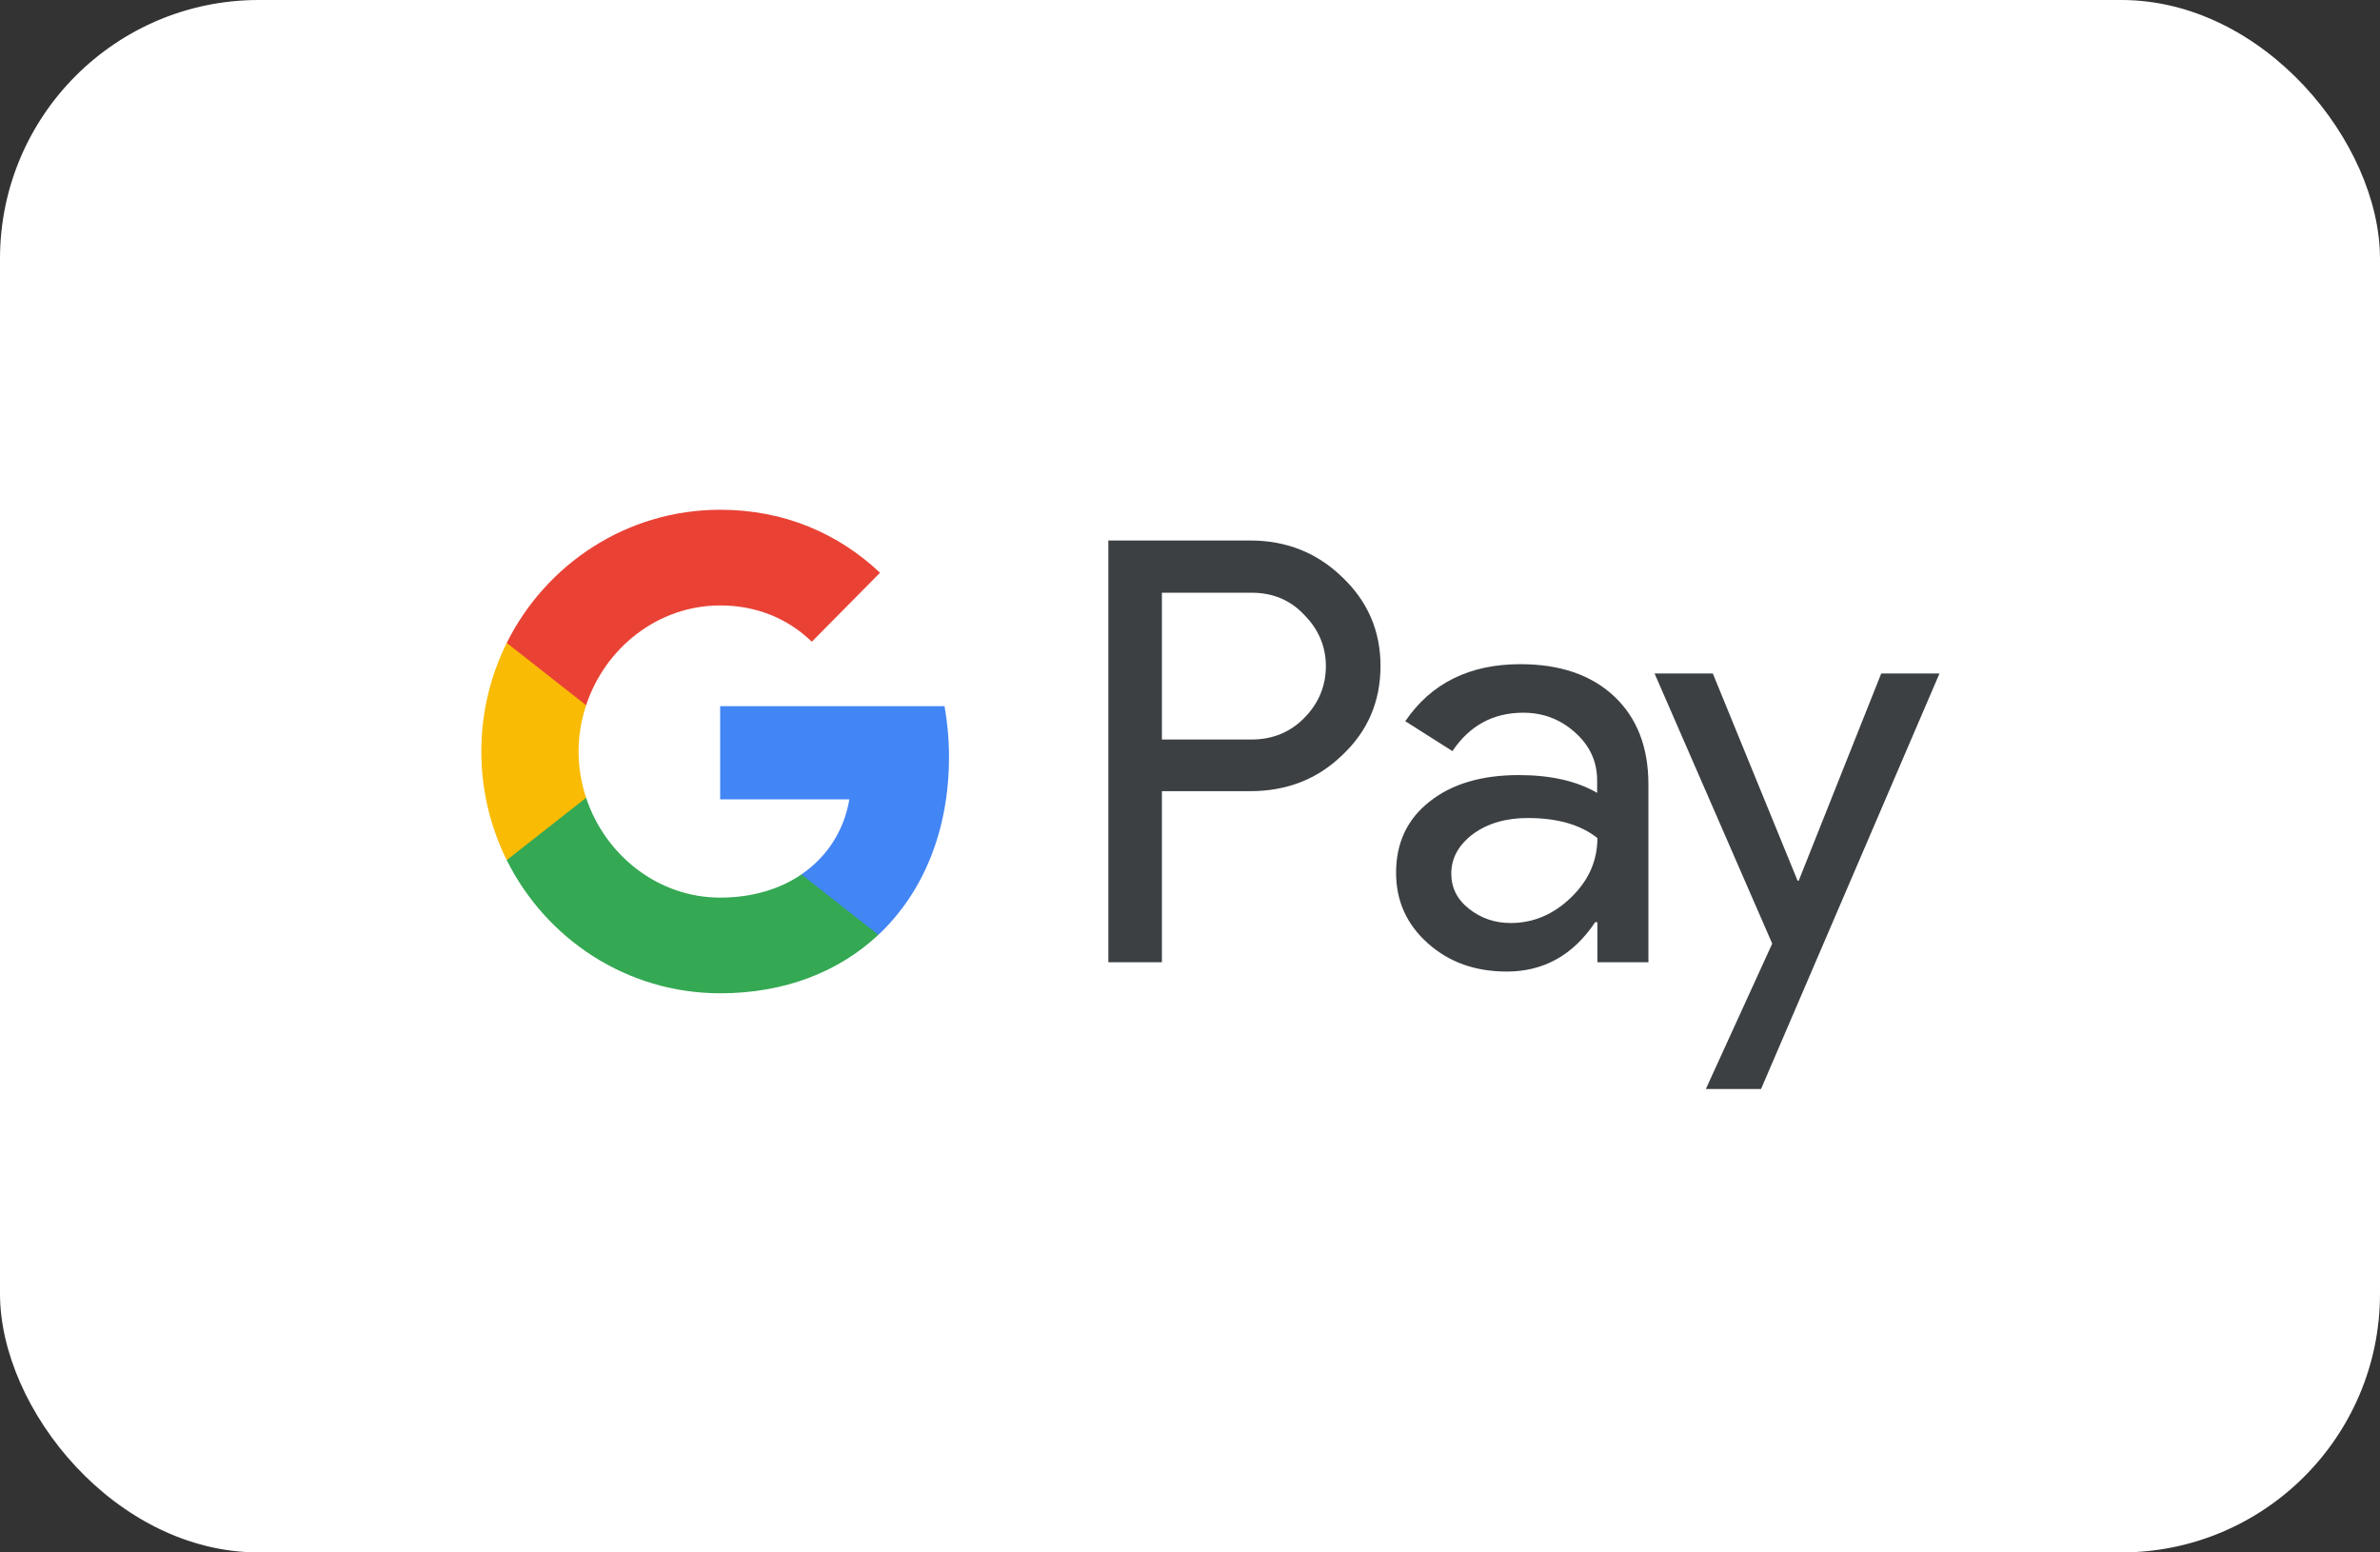 <svg width="46" height="30" viewBox="0 0 46 30" fill="none" xmlns="http://www.w3.org/2000/svg">
<rect x="0" y="0" width="46" height="30" fill="#333333" stroke="none"/>
<rect width="46" height="30" rx="5" fill="white"/>
<path d="M22.457 18.595H21.422V10.445H24.165C24.86 10.445 25.453 10.68 25.938 11.149C26.434 11.618 26.682 12.191 26.682 12.867C26.682 13.56 26.434 14.133 25.938 14.597C25.459 15.06 24.866 15.289 24.165 15.289H22.457V18.595ZM22.457 11.449V14.291H24.187C24.596 14.291 24.941 14.149 25.211 13.871C25.486 13.593 25.626 13.255 25.626 12.873C25.626 12.496 25.486 12.164 25.211 11.885C24.941 11.596 24.602 11.454 24.187 11.454H22.457V11.449Z" fill="#3C4043"/>
<path d="M29.387 12.835C30.152 12.835 30.756 13.042 31.198 13.456C31.639 13.871 31.86 14.438 31.86 15.159V18.595H30.874V17.821H30.831C30.405 18.459 29.834 18.775 29.123 18.775C28.514 18.775 28.007 18.595 27.598 18.23C27.188 17.864 26.983 17.411 26.983 16.866C26.983 16.288 27.199 15.829 27.63 15.491C28.061 15.148 28.638 14.978 29.355 14.978C29.969 14.978 30.475 15.093 30.869 15.322V15.082C30.869 14.717 30.729 14.411 30.443 14.155C30.157 13.898 29.823 13.773 29.441 13.773C28.864 13.773 28.406 14.018 28.072 14.515L27.161 13.937C27.663 13.2 28.406 12.835 29.387 12.835ZM28.05 16.882C28.05 17.155 28.164 17.384 28.395 17.564C28.622 17.744 28.891 17.837 29.198 17.837C29.635 17.837 30.023 17.673 30.362 17.346C30.702 17.019 30.874 16.637 30.874 16.195C30.551 15.938 30.104 15.808 29.527 15.808C29.107 15.808 28.756 15.911 28.476 16.113C28.191 16.326 28.05 16.582 28.05 16.882Z" fill="#3C4043"/>
<path d="M37.486 13.015L34.037 21.045H32.97L34.253 18.235L31.979 13.015H33.105L34.743 17.019H34.765L36.36 13.015H37.486Z" fill="#3C4043"/>
<path d="M18.342 14.629C18.342 14.288 18.311 13.961 18.256 13.647H13.919V15.447L16.416 15.448C16.315 16.047 15.989 16.557 15.489 16.898V18.066H16.976C17.844 17.252 18.342 16.05 18.342 14.629Z" fill="#4285F4"/>
<path d="M15.49 16.898C15.076 17.18 14.543 17.346 13.92 17.346C12.715 17.346 11.694 16.524 11.328 15.416H9.794V16.621C10.554 18.147 12.116 19.195 13.92 19.195C15.167 19.195 16.214 18.78 16.977 18.065L15.49 16.898Z" fill="#34A853"/>
<path d="M11.183 14.523C11.183 14.212 11.235 13.911 11.328 13.629V12.424H9.794C9.48 13.056 9.303 13.768 9.303 14.523C9.303 15.278 9.481 15.99 9.794 16.622L11.328 15.417C11.235 15.134 11.183 14.834 11.183 14.523Z" fill="#FABB05"/>
<path d="M13.92 11.7C14.6 11.7 15.21 11.937 15.691 12.401L17.009 11.068C16.208 10.314 15.165 9.851 13.92 9.851C12.116 9.851 10.554 10.898 9.794 12.424L11.328 13.629C11.694 12.521 12.715 11.7 13.92 11.7Z" fill="#E94235"/>
</svg>
